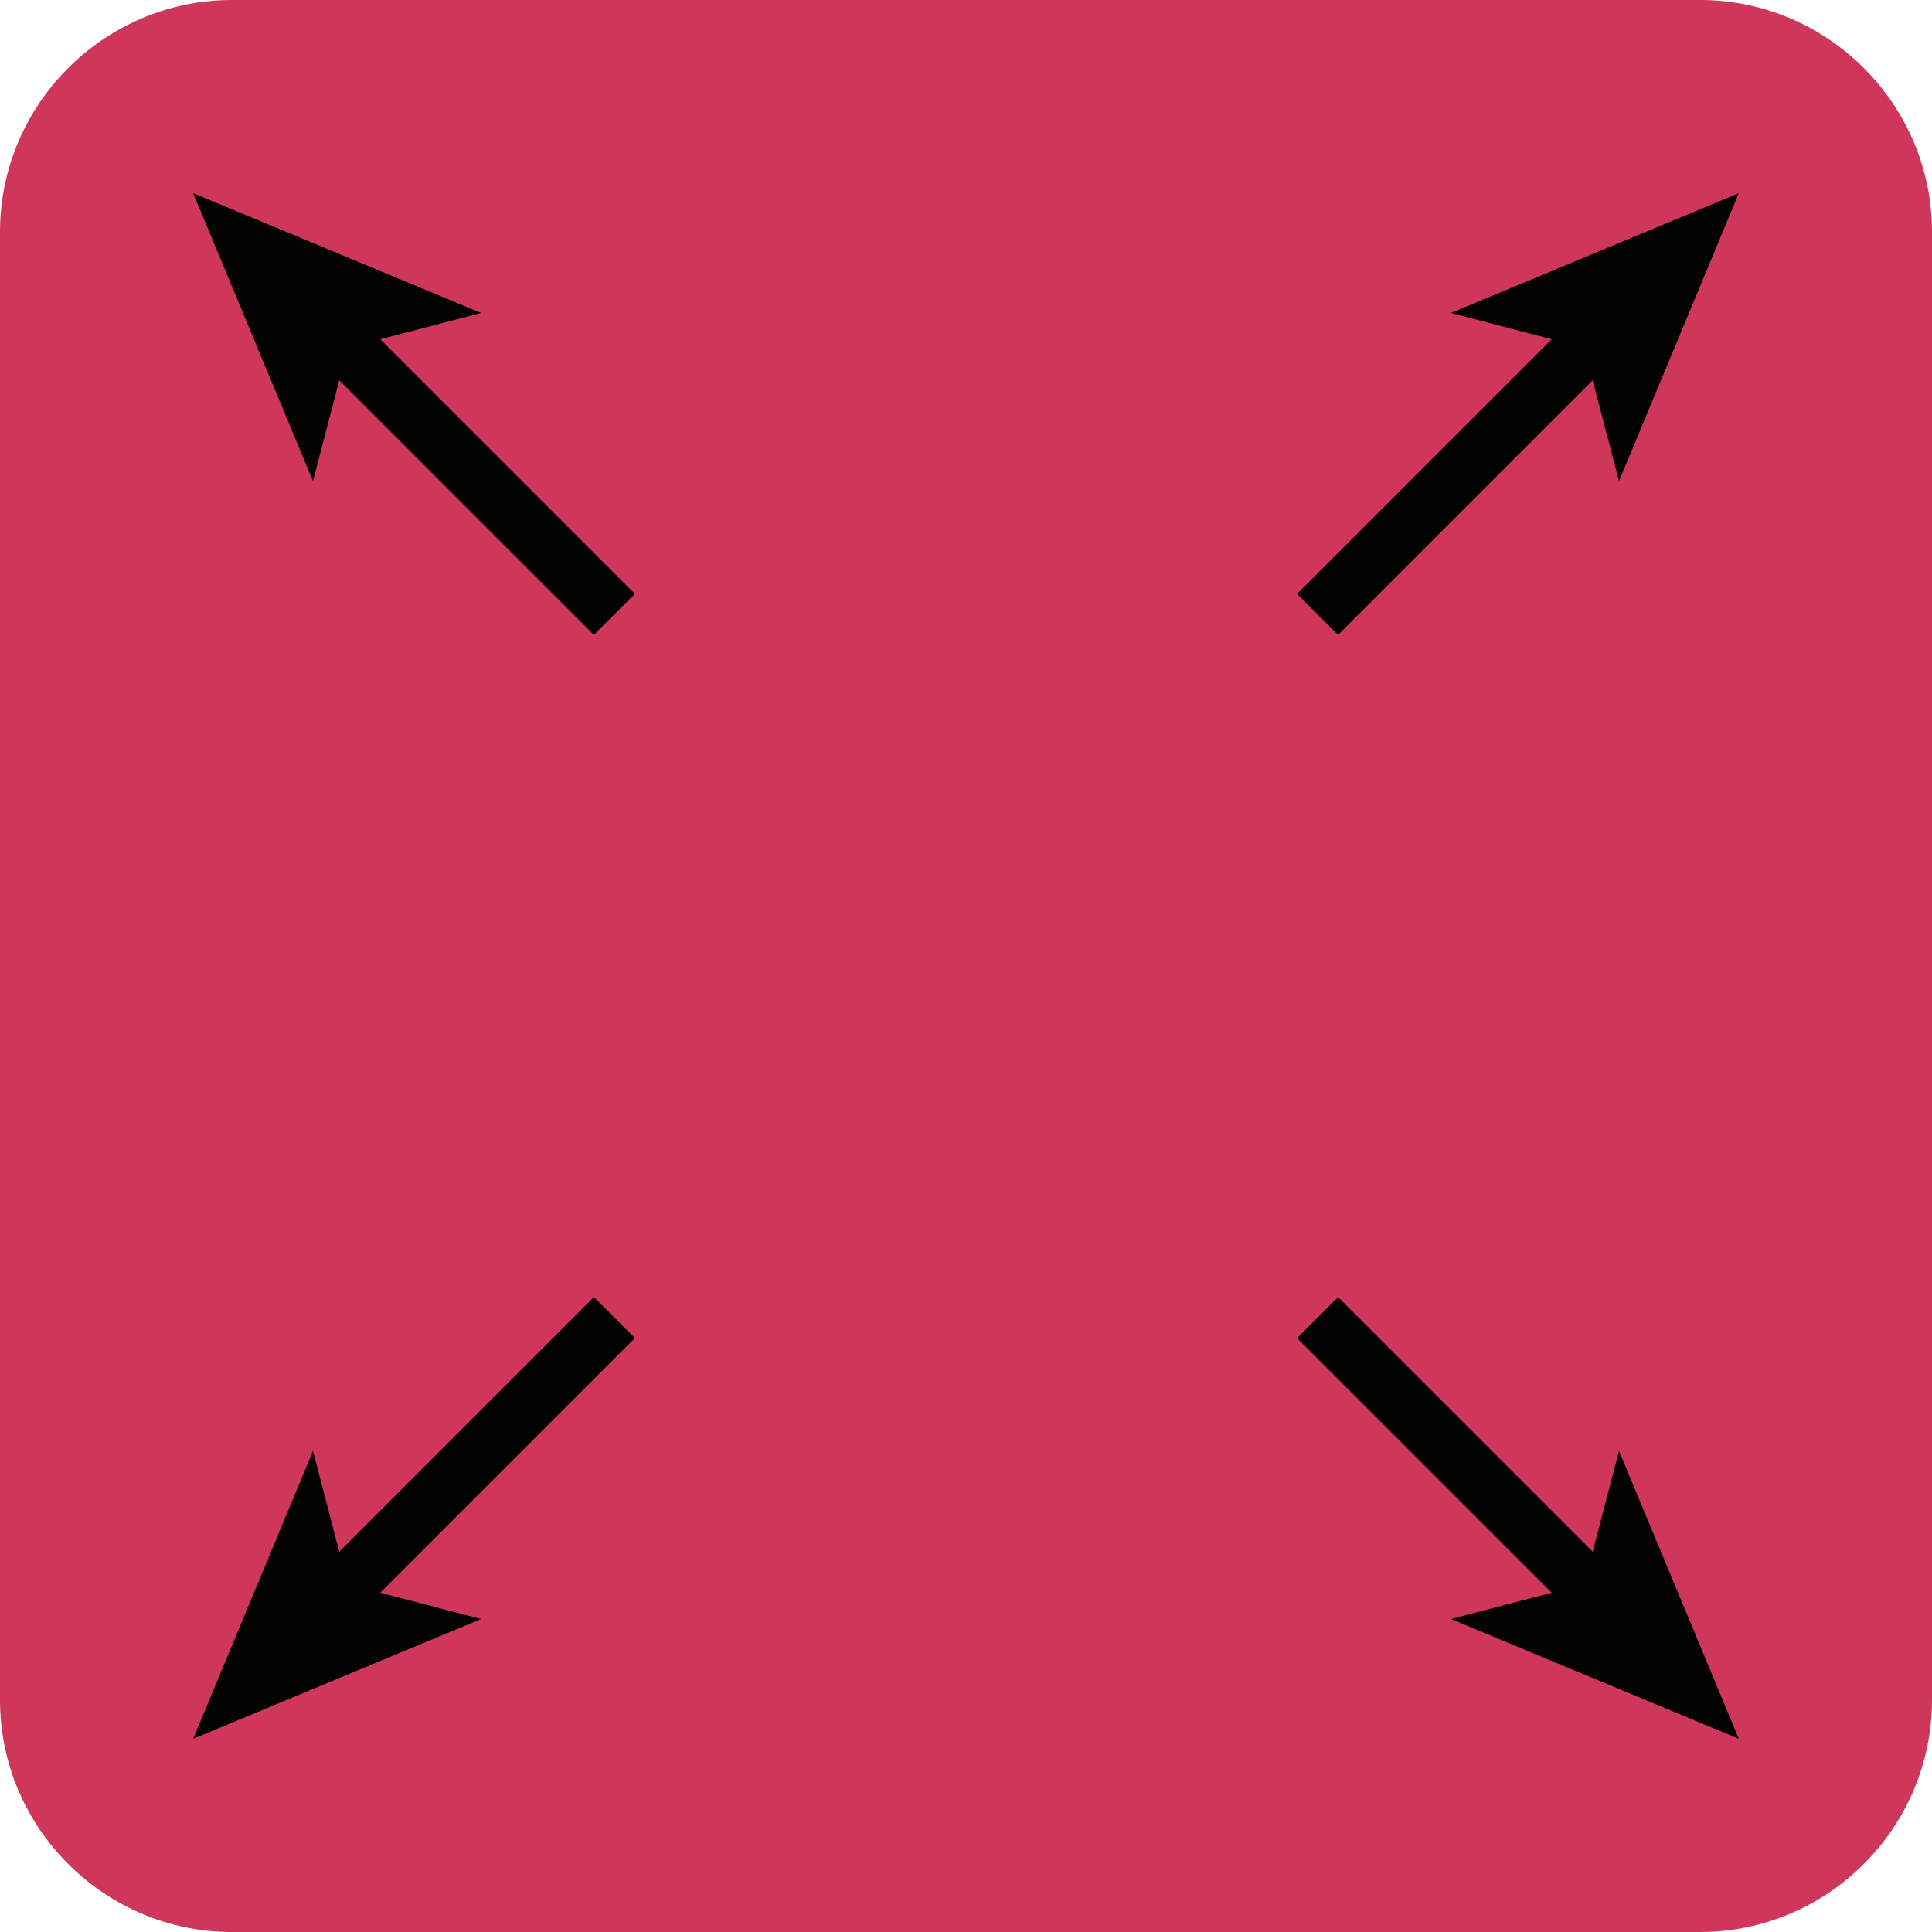 <?xml version="1.0" encoding="utf-8"?>
<!-- Generator: Adobe Illustrator 17.1.0, SVG Export Plug-In . SVG Version: 6.00 Build 0)  -->
<!DOCTYPE svg PUBLIC "-//W3C//DTD SVG 1.1//EN" "http://www.w3.org/Graphics/SVG/1.1/DTD/svg11.dtd">
<svg version="1.1" id="Layer_1" xmlns="http://www.w3.org/2000/svg" xmlns:xlink="http://www.w3.org/1999/xlink" x="0px" y="0px"
	 viewBox="0 0 100 100" enable-background="new 0 0 100 100" xml:space="preserve">
<path fill="#CE365A" d="M100,88c0,6.6-5.4,12-12,12H12c-6.6,0-12-5.4-12-12V12C0,5.4,5.4,0,12,0h76c6.6,0,12,5.4,12,12V88z"/>
<g>
	<g>
		<line fill="none" stroke="#020202" stroke-width="3" stroke-miterlimit="10" x1="68.2" y1="31.8" x2="82.5" y2="17.5"/>
		<g>
			<polygon fill="#020202" points="90,10 83.8,24.9 82,18 75.1,16.2 			"/>
		</g>
	</g>
</g>
<g>
	<g>
		<line fill="none" stroke="#020202" stroke-width="3" stroke-miterlimit="10" x1="31.8" y1="31.8" x2="17.5" y2="17.5"/>
		<g>
			<polygon fill="#020202" points="10,10 24.9,16.2 18,18 16.2,24.9 			"/>
		</g>
	</g>
</g>
<g>
	<g>
		<line fill="none" stroke="#020202" stroke-width="3" stroke-miterlimit="10" x1="31.8" y1="68.2" x2="17.5" y2="82.5"/>
		<g>
			<polygon fill="#020202" points="10,90 16.2,75.1 18,82 24.9,83.8 			"/>
		</g>
	</g>
</g>
<g>
	<g>
		<line fill="none" stroke="#020202" stroke-width="3" stroke-miterlimit="10" x1="68.2" y1="68.2" x2="82.5" y2="82.5"/>
		<g>
			<polygon fill="#020202" points="90,90 75.1,83.8 82,82 83.8,75.1 			"/>
		</g>
	</g>
</g>
<line fill="none" stroke="#020202" stroke-width="3" stroke-miterlimit="10" x1="230.2" y1="23" x2="230.2" y2="23"/>
</svg>
